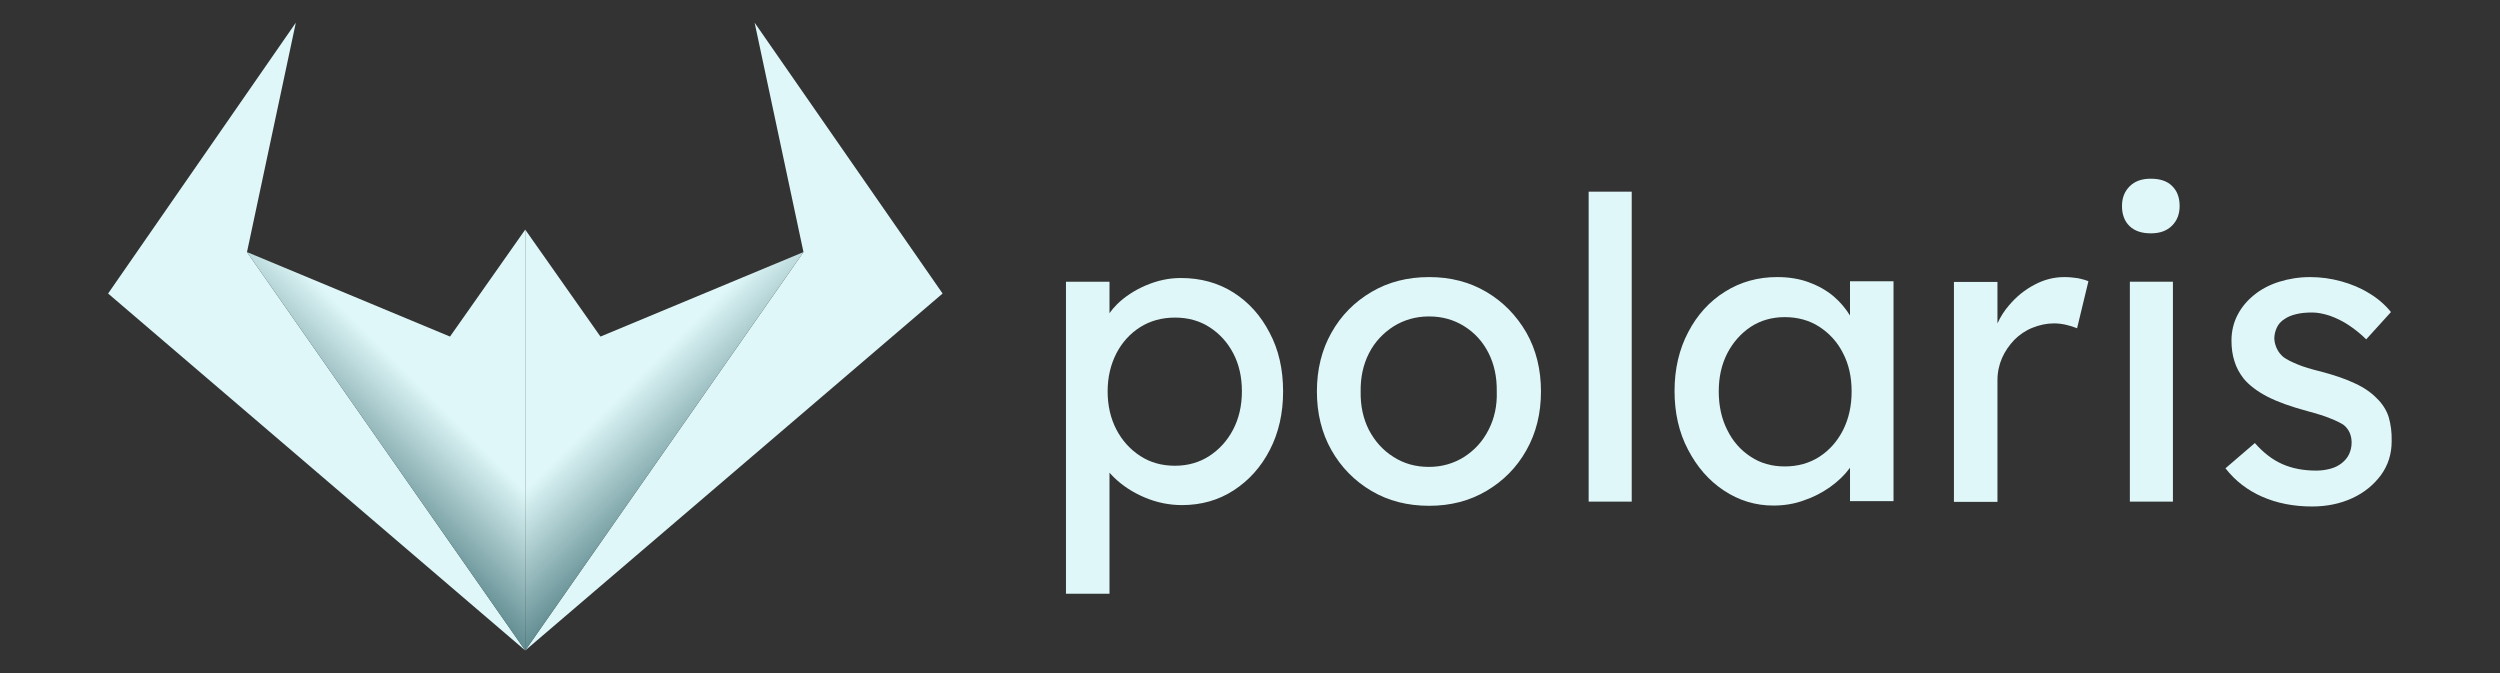 <?xml version="1.0" encoding="utf-8"?>
<!-- Generator: Adobe Illustrator 24.1.2, SVG Export Plug-In . SVG Version: 6.00 Build 0)  -->
<svg version="1.1" id="Слой_1" xmlns="http://www.w3.org/2000/svg" xmlns:xlink="http://www.w3.org/1999/xlink" x="0px" y="0px"
	 viewBox="0 0 1080 290.9" style="enable-background:new 0 0 1080 290.9;" xml:space="preserve">
<rect x="0" y="0" width="1080" height="290.9" fill="#333333" stroke="none"/>
<style type="text/css">
	.st0{fill:#DFF7F8;}
	.st1{fill:url(#SVGID_1_);}
	.st2{fill:url(#SVGID_2_);}
</style>
<g>
	<polygon class="st0" points="226.9,281 46.7,126.8 127.8,9.8 106.7,108.9 	"/>
	<polygon class="st0" points="226.9,281 347.1,108.9 326,9.8 407.2,126.8 	"/>
	
		<linearGradient id="SVGID_1_" gradientUnits="userSpaceOnUse" x1="148.045" y1="78.185" x2="258.473" y2="188.612" gradientTransform="matrix(1 0 0 -1 0 291.89)">
		<stop  offset="0" style="stop-color:#4B7A7F"/>
		<stop  offset="0.366" style="stop-color:#DFF7F8"/>
	</linearGradient>
	<polyline class="st1" points="226.9,281 106.7,108.9 194.4,145.4 226.9,99.2 	"/>
	
		<linearGradient id="SVGID_2_" gradientUnits="userSpaceOnUse" x1="4096.687" y1="78.167" x2="4207.114" y2="188.594" gradientTransform="matrix(-1 0 0 -1 4402.46 291.89)">
		<stop  offset="0" style="stop-color:#4B7A7F"/>
		<stop  offset="0.366" style="stop-color:#DFF7F8"/>
	</linearGradient>
	<polyline class="st2" points="226.9,281 347.1,108.9 259.4,145.4 226.9,99.2 	"/>
</g>
<g>
	<path class="st0" d="M532.9,126.4c-6.6-4.2-14.2-6.3-22.8-6.3c-5.2,0-10.2,1.1-15.1,3.2s-9,4.8-12.4,8.1c-1.3,1.3-2.4,2.6-3.3,3.9
		v-13.6h-18.8v134.8h18.8v-52.3c0.6,0.7,1.3,1.4,2,2.1c3.6,3.5,8,6.4,13.2,8.6c5.2,2.2,10.6,3.3,16.1,3.3c8.3,0,15.8-2.1,22.4-6.4
		c6.6-4.3,11.8-10.1,15.6-17.5s5.7-15.8,5.7-25.2c0-9.5-1.9-18-5.8-25.3C544.7,136.4,539.5,130.6,532.9,126.4z M532.7,185.6
		c-2.5,4.8-6,8.6-10.3,11.4c-4.3,2.8-9.3,4.2-14.8,4.2c-5.7,0-10.7-1.4-15-4.2s-7.8-6.6-10.3-11.4c-2.5-4.8-3.8-10.3-3.8-16.5
		s1.3-11.6,3.8-16.5c2.5-4.8,6-8.6,10.3-11.3s9.3-4.1,15-4.1s10.7,1.4,15,4.2c4.3,2.8,7.7,6.5,10.2,11.3s3.7,10.2,3.7,16.4
		S535.2,180.8,532.7,185.6z"/>
	<path class="st0" d="M642.1,126.1c-7.3-4.3-15.5-6.4-24.7-6.4c-9.3,0-17.6,2.1-24.9,6.4c-7.3,4.3-13.1,10.1-17.3,17.6
		c-4.2,7.4-6.3,15.9-6.3,25.4s2.1,18,6.3,25.4s10,13.3,17.3,17.6s15.6,6.4,24.9,6.4c9.2,0,17.4-2.1,24.7-6.4
		c7.3-4.3,13.1-10.1,17.3-17.6c4.2-7.4,6.3-15.9,6.3-25.4s-2.1-18-6.3-25.4C655.1,136.3,649.4,130.4,642.1,126.1z M643,185.8
		c-2.5,4.9-6,8.7-10.5,11.6c-4.5,2.8-9.5,4.3-15.2,4.3s-10.8-1.4-15.3-4.3c-4.5-2.8-8-6.7-10.6-11.6c-2.5-4.9-3.7-10.4-3.6-16.6
		c-0.1-6.2,1.1-11.7,3.6-16.6s6.1-8.7,10.6-11.6c4.5-2.8,9.6-4.3,15.3-4.3s10.7,1.4,15.2,4.2c4.5,2.8,8,6.6,10.5,11.5
		c2.5,4.9,3.7,10.5,3.6,16.7C646.8,175.3,645.6,180.8,643,185.8z"/>
	<rect x="686.3" y="82.8" class="st0" width="18.6" height="133.9"/>
	<path class="st0" d="M799.2,136.3c-1.9-3.1-4.3-5.9-7.1-8.3c-3.1-2.6-6.7-4.6-10.8-6.1s-8.6-2.2-13.6-2.2c-8.3,0-15.8,2.1-22.5,6.3
		s-12,10-15.9,17.5c-3.9,7.4-5.9,15.9-5.9,25.4c0,9.4,1.9,17.9,5.8,25.3c3.9,7.5,9,13.4,15.5,17.7s13.6,6.5,21.4,6.5
		c4.6,0,9-0.7,13.1-2.2c4.2-1.4,8-3.4,11.4-5.8c3.4-2.4,6.3-5.2,8.5-8.2c0-0.1,0.1-0.1,0.1-0.2v14.5H818v-95h-18.8V136.3z
		 M796.2,185.8c-2.5,4.9-5.9,8.7-10.2,11.5s-9.4,4.2-15,4.2s-10.5-1.4-14.7-4.2c-4.3-2.8-7.7-6.6-10.1-11.5
		c-2.5-4.9-3.7-10.5-3.7-16.7s1.2-11.6,3.7-16.5c2.5-4.8,5.9-8.6,10.1-11.4c4.3-2.8,9.2-4.2,14.7-4.2c5.7,0,10.7,1.4,15,4.2
		c4.3,2.8,7.8,6.6,10.2,11.4c2.5,4.8,3.7,10.3,3.7,16.5S798.7,180.8,796.2,185.8z"/>
	<path class="st0" d="M891.8,119.7c-4.5,0-8.8,1.1-12.9,3.3c-4.2,2.2-7.8,5.1-11,8.9c-2.1,2.4-3.7,5-5,7.8v-17.9h-18.8v95h18.8
		v-52.5c0-3.5,0.7-6.7,2-9.7c1.3-2.9,3.1-5.5,5.3-7.8c2.2-2.2,4.8-4,7.8-5.2s6.1-1.9,9.3-1.9c1.7,0,3.4,0.2,5.2,0.6
		c1.7,0.4,3.3,0.9,4.8,1.5l4.9-20.3c-1.1-0.5-2.6-0.9-4.4-1.3C895.8,119.9,893.9,119.7,891.8,119.7z"/>
	<path class="st0" d="M929.1,77.2c-3.9,0-6.9,1.1-9.1,3.3c-2.2,2.2-3.3,5-3.3,8.5c0,3.7,1.1,6.6,3.3,8.7s5.2,3.1,9.2,3.1
		c3.9,0,6.9-1.1,9.1-3.3c2.2-2.2,3.3-5,3.3-8.5c0-3.7-1.1-6.6-3.3-8.7C936.2,78.2,933.1,77.2,929.1,77.2z"/>
	<rect x="920.1" y="121.7" class="st0" width="18.6" height="95"/>
	<path class="st0" d="M1031.9,180.1c-1-3-2.7-5.7-5.1-8c-2.3-2.4-5.4-4.6-9.3-6.4c-3.9-1.9-8.9-3.6-14.9-5.2c-4.1-1-7.5-2-10.1-3.1
		c-2.7-1.1-4.6-2.1-6-3.1c-1.2-1-2.1-2.1-2.8-3.5c-0.7-1.4-1.1-2.9-1.2-4.4c0-1.8,0.4-3.4,1.1-4.9c0.7-1.5,1.8-2.7,3.2-3.6
		c1.4-1,3.1-1.7,5.2-2.2c2-0.5,4.3-0.7,6.9-0.7c2.3,0,4.8,0.5,7.6,1.4c2.8,1,5.5,2.3,8.2,4.1c2.7,1.8,5.2,3.8,7.5,6.1l10.7-11.8
		c-2.5-3.1-5.7-5.9-9.4-8.1c-3.7-2.3-7.8-4-12.2-5.2s-8.8-1.8-13.3-1.8c-4.7,0-9.1,0.7-13.3,2s-7.8,3.2-10.9,5.7
		c-3.1,2.5-5.5,5.4-7.2,8.7c-1.7,3.3-2.6,7-2.6,11c0,3.3,0.4,6.2,1.3,9c0.8,2.7,2.2,5.2,4,7.5c2.4,2.9,5.9,5.5,10.3,7.8
		c4.5,2.3,10.2,4.3,17.2,6.2c4.1,1.1,7.4,2.1,10,3.2c2.6,1,4.5,2,5.7,2.8c2.3,1.9,3.4,4.5,3.4,7.6c0,1.8-0.4,3.5-1.1,5
		c-0.7,1.5-1.8,2.8-3.2,3.9c-1.4,1.1-3,1.9-4.9,2.4s-3.9,0.8-6.1,0.8c-5.4,0-10.3-0.9-14.6-2.8c-4.3-1.9-8.2-4.9-11.9-9.1
		l-12.7,10.9c4.2,5.4,9.5,9.5,15.9,12.3s13.6,4.2,21.5,4.2c6.4,0,12.2-1.2,17.4-3.6c5.2-2.4,9.3-5.8,12.4-10
		c3.1-4.3,4.6-9.1,4.6-14.6C1033.3,186.6,1032.8,183.3,1031.9,180.1z"/>
</g>
</svg>
